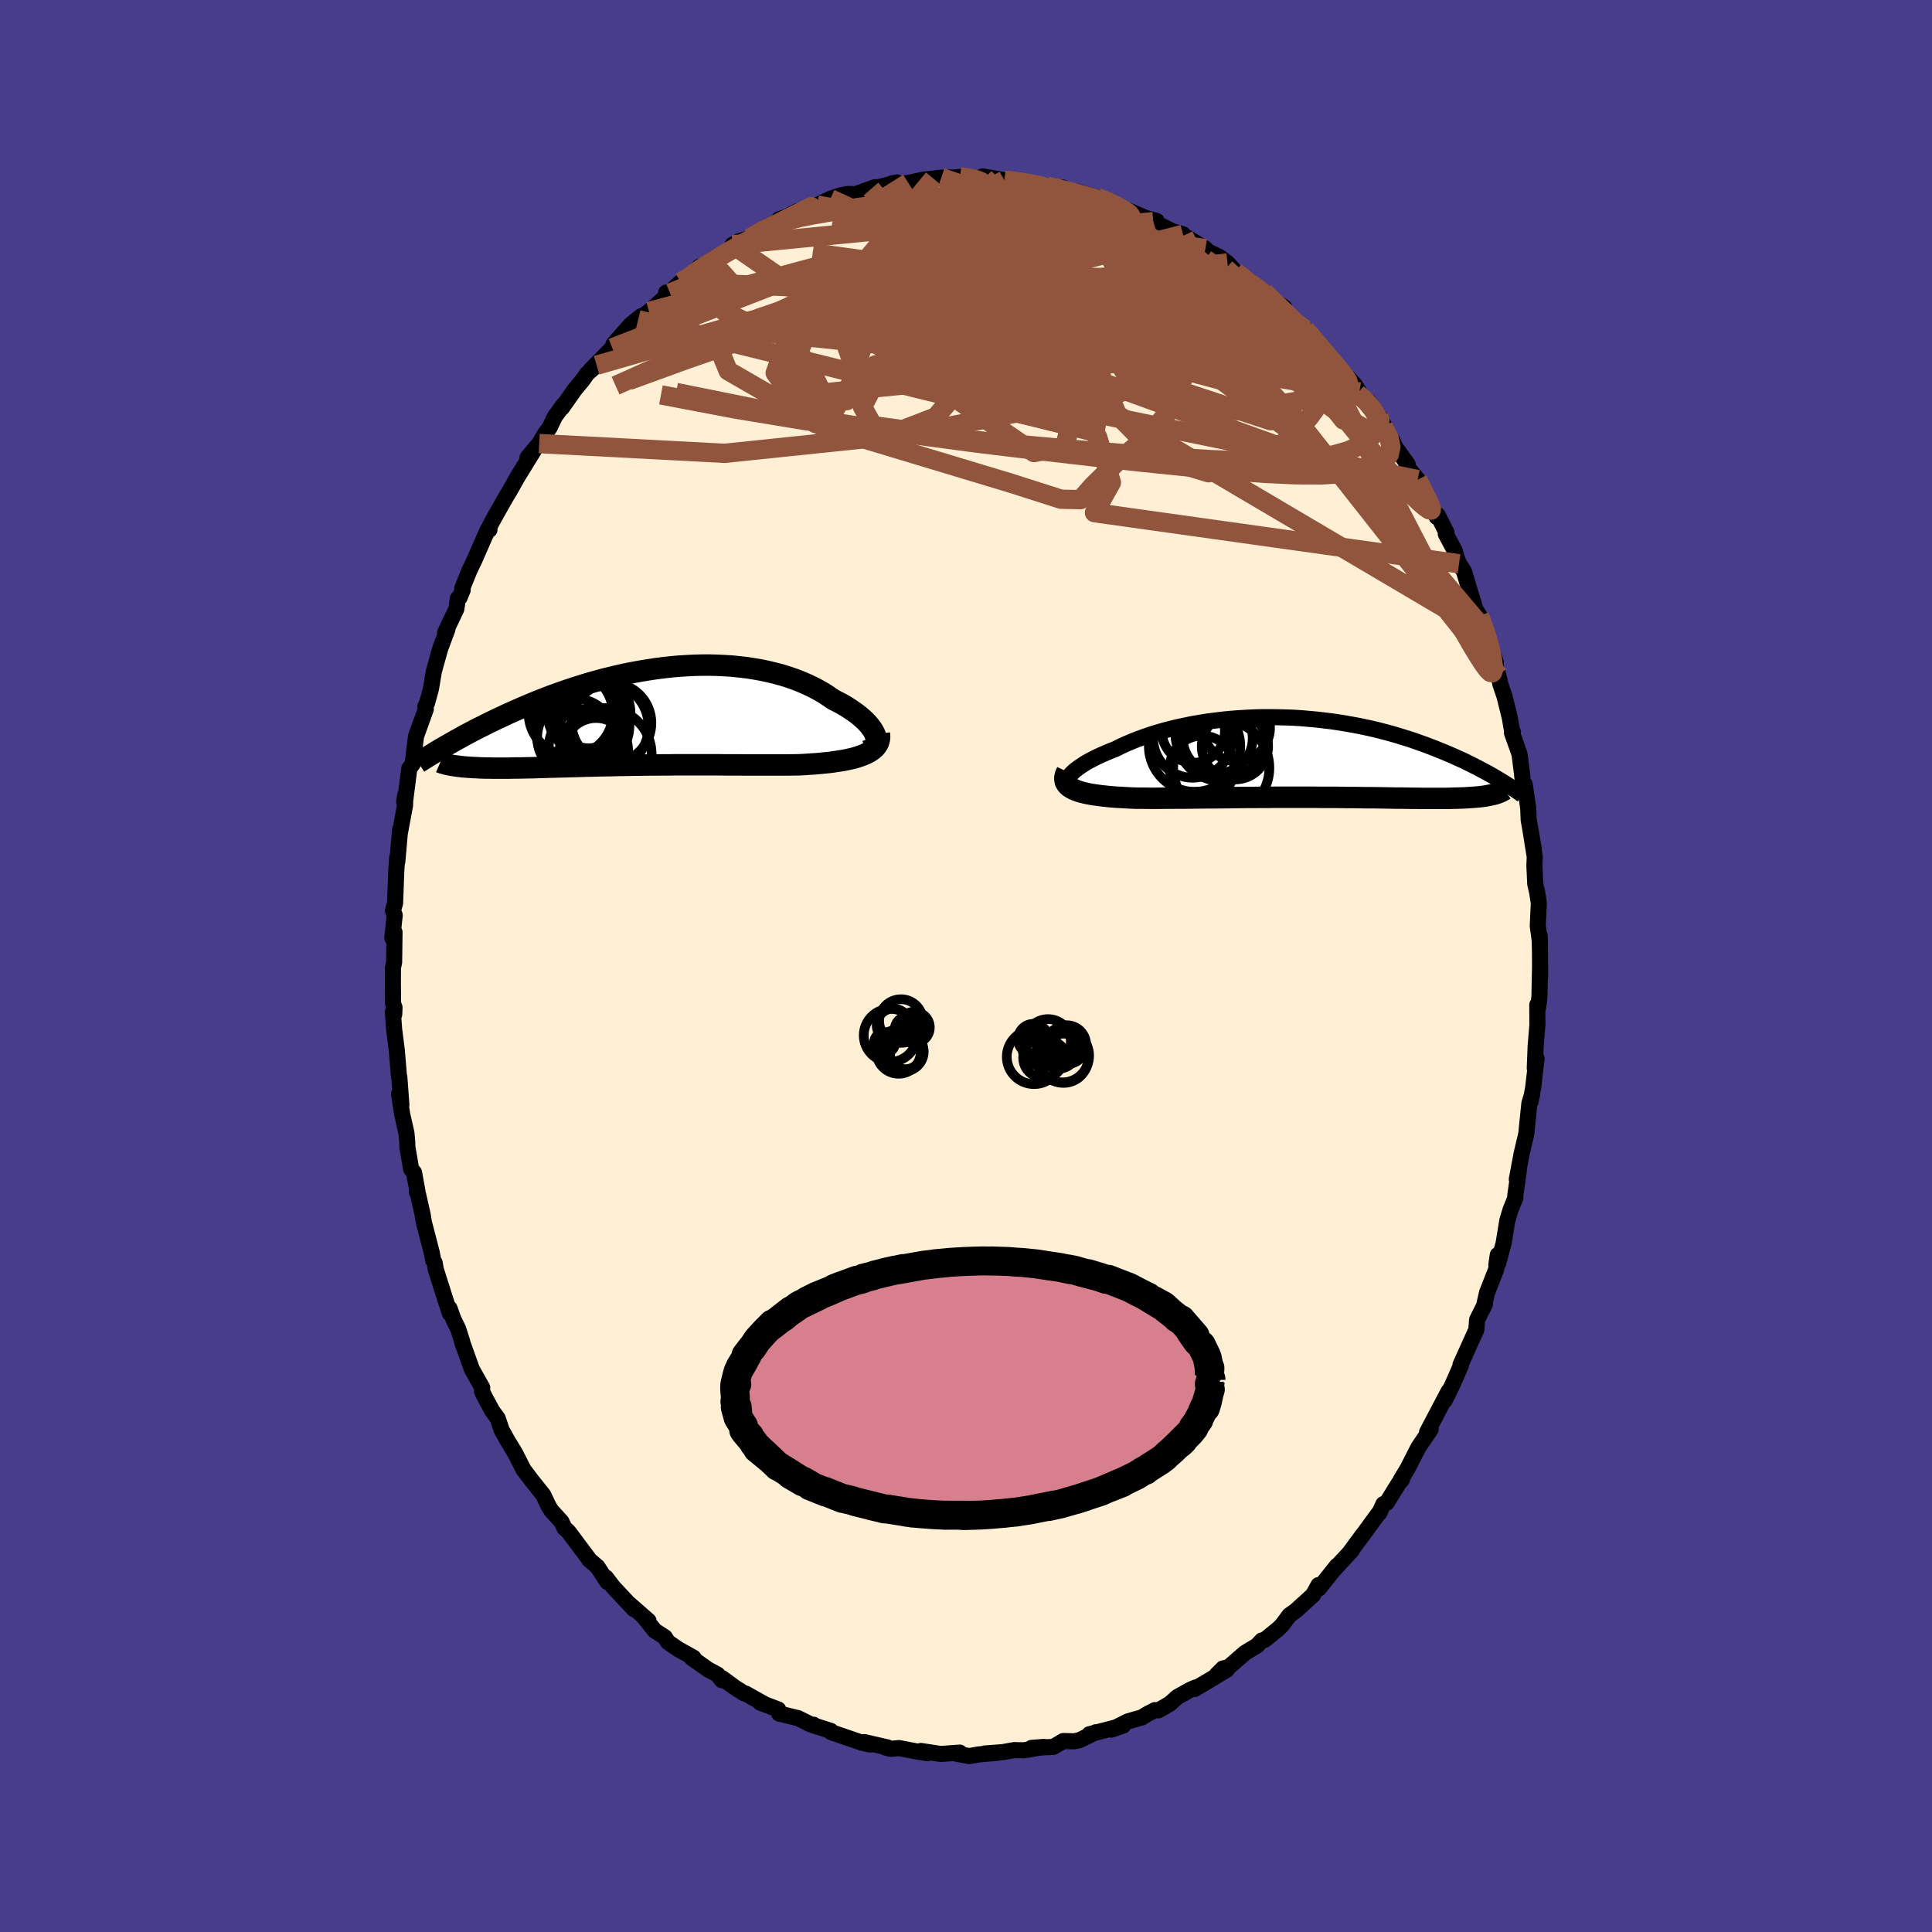 
  <svg viewBox="-100 -100 200 200" xmlns="http://www.w3.org/2000/svg" width="500" height="500" id="face-svg">
    <defs>
      <clipPath id="leftEyeClipPath">
        <polyline points="23.67,1.94 23.57,1.71 23.44,1.46 23.28,1.22 23.09,0.97 22.88,0.72 22.63,0.46 22.36,0.21 22.06,-0.05 21.74,-0.3 21.39,-0.55 21.02,-0.8 20.63,-1.05 20.22,-1.29 19.78,-1.52 19.33,-1.75 18.84,-2.09 18.33,-2.42 17.79,-2.73 17.23,-3.03 16.64,-3.31 16.02,-3.58 15.39,-3.83 14.73,-4.06 14.06,-4.27 13.37,-4.46 12.66,-4.63 11.93,-4.79 11.19,-4.92 10.44,-5.04 9.68,-5.13 8.91,-5.21 8.13,-5.26 7.34,-5.3 6.55,-5.32 5.75,-5.32 4.95,-5.3 4.15,-5.26 3.35,-5.21 2.55,-5.14 1.76,-5.05 0.96,-4.95 0.17,-4.83 -0.61,-4.7 -1.39,-4.56 -2.16,-4.41 -2.92,-4.24 -3.67,-4.06 -4.41,-3.88 -5.14,-3.68 -5.86,-3.48 -6.56,-3.27 -7.25,-3.05 -7.93,-2.83 -8.6,-2.6 -9.25,-2.37 -9.89,-2.14 -10.51,-1.9 -11.12,-1.66 -11.71,-1.42 -12.29,-1.18 -12.85,-0.94 -13.4,-0.7 -13.94,-0.46 -14.46,-0.23 -14.96,0.01 -15.46,0.24 -15.94,0.47 -16.41,0.7 -16.86,0.93 -17.31,1.15 -17.74,1.37 -18.16,1.59 -18.57,1.81 -18.97,2.02 -19.35,2.24 -19.73,2.44 -20.09,2.65 -20.44,2.85 -20.78,3.04 -19.5,5.15 -19.26,5.18 -19.01,5.21 -18.74,5.23 -18.47,5.25 -18.18,5.27 -17.89,5.29 -17.58,5.3 -17.27,5.32 -16.94,5.33 -16.6,5.34 -16.25,5.34 -15.89,5.35 -15.52,5.35 -15.14,5.35 -14.75,5.35 -14.34,5.35 -13.92,5.34 -13.49,5.33 -13.05,5.33 -12.6,5.32 -12.13,5.31 -11.65,5.3 -11.16,5.28 -10.65,5.27 -10.14,5.25 -9.61,5.24 -9.07,5.22 -8.52,5.21 -7.95,5.19 -7.38,5.18 -6.79,5.16 -6.2,5.14 -5.59,5.13 -4.98,5.11 -4.35,5.1 -3.71,5.09 -3.07,5.07 -2.42,5.06 -1.76,5.05 -1.09,5.04 -0.41,5.03 0.27,5.02 0.96,5.02 1.66,5.01 2.36,5.01 3.07,5 3.78,5 4.49,5 5.21,5 5.93,5 6.65,5 7.37,5 8.09,5.01 8.82,5.01 9.54,5.01 10.25,5.02 10.97,5.02 11.68,5.02 12.39,5.02 13.09,5.02 13.78,5.02 14.47,5.02 15.15,5.01 15.81,5 16.37,4.97 16.92,4.93 17.45,4.9 17.98,4.85 18.49,4.8 18.99,4.75 19.47,4.68 19.94,4.61 20.39,4.54 20.82,4.45 21.23,4.36 21.62,4.26 21.99,4.14 22.34,4.02 22.66,3.88" />
      </clipPath>
      <clipPath id="rightEyeClipPath">
        <polyline points="-24.69,2.06 -24.57,1.89 -24.42,1.7 -24.23,1.51 -24.02,1.32 -23.77,1.13 -23.49,0.93 -23.19,0.73 -22.86,0.52 -22.5,0.32 -22.11,0.12 -21.71,-0.08 -21.28,-0.28 -20.82,-0.48 -20.35,-0.68 -19.86,-0.87 -19.32,-1.14 -18.76,-1.4 -18.17,-1.65 -17.55,-1.9 -16.91,-2.13 -16.25,-2.36 -15.56,-2.58 -14.86,-2.78 -14.14,-2.97 -13.4,-3.15 -12.64,-3.31 -11.88,-3.47 -11.1,-3.6 -10.31,-3.73 -9.51,-3.83 -8.7,-3.93 -7.89,-4.01 -7.08,-4.07 -6.26,-4.12 -5.44,-4.16 -4.62,-4.18 -3.8,-4.18 -2.99,-4.17 -2.18,-4.15 -1.38,-4.12 -0.58,-4.07 0.21,-4 0.99,-3.93 1.76,-3.84 2.52,-3.75 3.27,-3.64 4.01,-3.52 4.73,-3.39 5.44,-3.26 6.14,-3.11 6.82,-2.96 7.48,-2.8 8.13,-2.63 8.76,-2.46 9.38,-2.28 9.98,-2.09 10.57,-1.91 11.14,-1.72 11.69,-1.52 12.23,-1.33 12.75,-1.13 13.25,-0.94 13.74,-0.74 14.22,-0.55 14.68,-0.35 15.13,-0.16 15.56,0.04 15.99,0.23 16.4,0.42 16.79,0.62 17.18,0.81 17.55,1 17.92,1.19 18.27,1.38 18.61,1.56 18.93,1.74 19.25,1.92 19.56,2.1 19.85,2.28 19.03,3.87 18.84,3.91 18.63,3.95 18.41,3.99 18.19,4.02 17.95,4.05 17.69,4.08 17.43,4.1 17.15,4.12 16.86,4.14 16.56,4.16 16.25,4.18 15.92,4.19 15.58,4.2 15.23,4.21 14.86,4.22 14.48,4.23 14.09,4.23 13.67,4.23 13.25,4.23 12.81,4.23 12.35,4.23 11.88,4.23 11.38,4.22 10.88,4.22 10.35,4.21 9.81,4.2 9.26,4.2 8.68,4.19 8.09,4.18 7.49,4.17 6.86,4.16 6.23,4.16 5.58,4.15 4.91,4.14 4.23,4.14 3.53,4.13 2.83,4.12 2.11,4.12 1.38,4.12 0.63,4.11 -0.12,4.11 -0.88,4.11 -1.65,4.11 -2.42,4.11 -3.21,4.11 -3.99,4.12 -4.78,4.12 -5.58,4.13 -6.37,4.13 -7.17,4.14 -7.96,4.15 -8.76,4.16 -9.54,4.17 -10.33,4.17 -11.11,4.18 -11.88,4.19 -12.64,4.2 -13.39,4.2 -14.13,4.21 -14.85,4.21 -15.56,4.22 -16.26,4.22 -16.94,4.21 -17.6,4.21 -18.17,4.19 -18.73,4.16 -19.27,4.13 -19.8,4.1 -20.31,4.06 -20.8,4.01 -21.27,3.96 -21.72,3.9 -22.15,3.84 -22.55,3.77 -22.93,3.69 -23.29,3.6 -23.61,3.51 -23.91,3.4 -24.17,3.29" />
      </clipPath>
      <filter id="fuzzy">
        <feTurbulence id="turbulence" baseFrequency="0.05" numOctaves="3" type="noise" result="noise" />
        <feDisplacementMap in="SourceGraphic" in2="noise" scale="2" />
      </filter>
      <linearGradient id="rainbowGradient" x1="0%" y1="0%" x2="100%" y2="0%">
        <stop offset="0%" style="stop-color: rgb(0, 0, 0); stop-opacity: 1" />
        <stop offset="50%" style="stop-color: rgb(128, 128, 128); stop-opacity: 1" />
        <stop offset="100%" style="stop-color: rgb(64, 224, 208); stop-opacity: 1" />
      </linearGradient>
    </defs>
    <rect x="-100" y="-100" width="100%" height="100%" fill="rgb(72, 61, 139)" />
    <polyline id="faceContour" points="59.43,1.16 59.43,-0.12 59.36,3.21 59.23,4.29 59.14,4.02 59.15,6.12 58.97,8.31 58.88,10.59 59.07,9.59 58.89,11.08 58.71,12.62 58.44,14.05 58.61,13.27 58.32,14.22 58,17.38 57.52,19.42 57.02,22.08 57.23,21.15 56.86,23.78 56.87,24.01 56.37,25.24 56.04,26.34 55.65,28.72 55.09,30.78 54.9,30.95 55.05,29.91 54.89,31.39 53.93,33.84 53.68,34.94 53.72,35 52.91,36.62 52.89,36.86 52.83,37.65 51.19,41.28 51.22,41.38 50.39,43.28 49.85,44.39 49.55,44.98 49.96,44.02 47.73,48.26 47.88,48.1 48.1,47.96 46.83,49.83 45.71,52.03 45.01,53.19 45.13,53.17 44.8,53.55 43.55,55.57 43.2,55.71 42.79,56.63 42.72,56.65 40.67,59.45 41.12,58.82 39.64,60.83 39.97,60.46 38.04,62.55 38.41,62.08 36.53,64.44 36.49,64.09 35.92,65.12 34.15,66.73 33.48,67.21 32.72,68.23 32.34,68.61 30.92,69.76 30.63,69.82 30.12,70.36 28.89,71.1 27.18,72.59 26.6,72.72 25.96,73.36 27.01,72.84 25.06,74.02 23.65,74.85 23.79,74.68 23.25,74.91 21.87,75.68 21.09,76.38 19.91,77.06 19.56,77.03 18.73,77.46 18.23,77.78 16.78,78.19 15.06,79.05 16.27,78.63 12.77,79.53 12.68,79.67 13.44,79.32 11.74,80.15 11.18,80.26 10.07,80.23 9.04,80.84 6.79,80.94 8.07,80.84 6,81.19 4.98,81.17 3.81,81.38 1.94,81.52 3.25,81.45 1.3,81.62 0.34,81.79 -1.02,81.54 -0.65,81.43 -2.62,81.57 -4.67,81.26 -4.01,81.49 -4.95,81.34 -6.93,80.96 -7.82,81.04 -8.36,80.89 -8.13,80.89 -10.53,80.34 -9.91,80.6 -10.79,80.4 -13.94,79.32 -14,79.18 -15.88,78.58 -15.78,78.54 -16.04,78.53 -17.39,77.86 -19.34,77.39 -19.44,76.96 -21.3,76.26 -20.81,76.44 -22.81,75.32 -22.96,75.3 -23.88,74.72 -25.26,73.71 -25.27,73.94 -25.72,73.35 -26.69,72.83 -28.38,71.64 -28.21,71.6 -29.78,70.73 -30.85,69.99 -31.18,69.48 -32.22,68.8 -33.32,67.43 -32.87,67.78 -34.85,66.05 -34.37,66.59 -36.52,64.29 -37.27,63.31 -37.27,63.32 -37.13,63.76 -38.16,62.18 -38.99,61.48 -38.93,61.53 -41.14,58.58 -41.56,58.18 -41.55,58.21 -41.88,57.52 -42.94,56.36 -43.21,55.91 -43.77,54.74 -45.01,53.19 -45.82,52.11 -46.64,50.49 -47.2,49.56 -47.36,49.31 -48.07,48.04 -48.48,46.82 -49.03,46.08 -49.68,44.88 -50.1,44.06 -50.08,43.65 -51.15,41.75 -52.15,38.96 -52.15,38.89 -52.58,37.55 -53.06,36.57 -53.47,35.43 -53.44,35.95 -53.96,34.33 -54.89,31.4 -55,30.74 -55.16,30.46 -55.29,29.73 -56.12,26.53 -56.26,25.68 -56.72,23.65 -56.85,23.39 -56.78,23.35 -57.14,21.38 -57.44,21.02 -57.83,18.73 -57.85,18.1 -57.93,17.27 -58.36,15.39 -58.69,13.26 -58.45,14.37 -58.66,11.5 -58.7,11.43 -58.92,8.76 -59.2,6.56 -59.33,4.74 -59.19,5.01 -59.16,4.29 -59.31,3.88 -59.33,1.68 -59.32,0.15 -59.2,-0.39 -59.16,-3.5 -59.39,-2.91 -59.14,-5.26 -59.32,-5.73 -59.1,-6.52 -58.98,-9.78 -58.89,-11.17 -58.87,-10.82 -58.58,-14.11 -58.61,-13.73 -58.07,-16.64 -58.04,-17.74 -58.16,-17 -58.08,-16.92 -57.63,-20.45 -57.28,-20.92 -57.03,-23.02 -56.93,-23.79 -55.92,-26.59 -55.96,-26.89 -55.8,-27.2 -55.39,-28.69 -55.09,-30.48 -54.67,-32 -54.42,-32.88 -53.68,-34.87 -53.92,-34.52 -52.76,-36.96 -52.6,-38.05 -52.43,-38.13 -52.1,-38.93 -52.15,-39.1 -51.44,-40.86 -50.86,-42.09 -49.54,-45.1 -49.33,-45.16 -49.43,-45.27 -49.08,-45.96 -48.54,-46.93 -47.6,-48.59 -47.25,-49.16 -46.43,-50.62 -44.75,-53.35 -45.39,-52.63 -44.18,-54.08 -43.57,-55.11 -43.13,-55.69 -42.55,-56.89 -41.66,-58.11 -41.84,-57.77 -40.48,-59.7 -39.68,-60.66 -39.23,-61.31 -38.24,-62.19 -38.87,-61.69 -36.62,-63.98 -35.79,-64.78 -36.5,-64.36 -34.71,-66.39 -33.62,-67.27 -33.94,-66.9 -32.82,-67.75 -30.64,-69.66 -31.04,-69.71 -30.67,-69.75 -29.52,-70.8 -28.74,-71.1 -27.6,-72.39 -26.95,-72.63 -25.91,-73.37 -25.27,-73.64 -23.56,-74.81 -24.16,-74.66 -23.5,-75.02 -22.38,-75.35 -21.13,-76.21 -19.05,-77.3 -19.32,-77.32 -18.61,-77.53 -17.42,-78.15 -17.4,-78.12 -16.05,-78.61 -15.41,-78.77 -14.04,-79.42 -12.96,-79.78 -12.26,-79.92 -11.41,-79.9 -9.44,-80.62 -9.84,-80.43 -7.13,-81.11 -7.62,-81.03 -6.75,-80.98 -5.97,-81.06 -4.46,-81.39 -3.37,-81.51 -2.56,-81.61 -1.11,-81.63 -0.63,-81.69 -0.33,-81.69 0.8,-81.4 1.92,-81.6 1.71,-81.74 3.97,-81.35 5.38,-81.2 5.82,-81.15 6.14,-81.04 8.64,-80.62 8.34,-80.74 9.67,-80.37 10,-80.58 10.63,-80.14 12.24,-79.68 11.32,-80.2 13.59,-79.55 15.07,-79.08 15.9,-78.48 16.66,-78.16 16.72,-78.25 18.58,-77.44 19.74,-77.12 19.39,-77.05 21.41,-76.04 22.46,-75.74 22.54,-75.62 24.22,-74.59 24.78,-74.25 25.05,-73.96 26.19,-73.42 27.07,-72.78 27.9,-71.84 29.5,-70.81 28.29,-71.45 30.87,-69.8 31.2,-69.25 32.94,-68.19 32.4,-68.11 32.81,-67.87 34.27,-66.4 35.13,-65.9 36.41,-64.47 35.68,-65.23 36.31,-64.45 37.55,-62.93 38.47,-62.09 40.23,-60.18 40.72,-59.42 40.5,-59.27 41.67,-58.48 42.73,-56.92 42.77,-56.82 43.64,-55.34 43.2,-55.84 44.14,-54.39 44.41,-53.75 45.71,-51.95 45.84,-51.46 46.76,-50.35 47.36,-49.09 47.83,-48.23 48.74,-46.47 48.83,-46.68 49.73,-44.89 49.67,-44.72 50.59,-43 50.78,-42.31 51.04,-41.64 51.55,-40.85 52.73,-36.93 53.15,-36.26 53.63,-34.81 53.81,-34.61 53.79,-34.55 54.84,-31.46 54.41,-32.41 55.11,-30.1 55.32,-29.17 55.75,-27.9 56.3,-25.67 56.57,-24.09 56.62,-24.2 56.52,-24.13 57.3,-21.94 57.54,-20.05 57.68,-18.77 57.84,-18.8 58.2,-16.34 58.25,-15.12 58.78,-12.12 58.29,-14.95 58.88,-11.28 58.84,-10.41 58.93,-8.49 59.13,-7.61 59.3,-6.5 59.19,-4.15 59.41,-2.52 59.38,-3.18 59.42,-1.36 59.43,1.16 59.43,-0.12" fill="rgb(255, 239, 213)" stroke="black" stroke-width="1.667" stroke-linejoin="round" filter="url(#fuzzy)" />
    <g transform="translate(35.31 -21.58)">
      <polyline id="rightCountour" points="-24.69,2.06 -24.57,1.89 -24.42,1.7 -24.23,1.51 -24.02,1.32 -23.77,1.13 -23.49,0.93 -23.19,0.73 -22.86,0.52 -22.5,0.32 -22.11,0.12 -21.71,-0.08 -21.28,-0.28 -20.82,-0.48 -20.35,-0.68 -19.86,-0.87 -19.32,-1.14 -18.76,-1.4 -18.17,-1.65 -17.55,-1.9 -16.91,-2.13 -16.25,-2.36 -15.56,-2.58 -14.86,-2.78 -14.14,-2.97 -13.4,-3.15 -12.64,-3.31 -11.88,-3.47 -11.1,-3.6 -10.31,-3.73 -9.51,-3.83 -8.7,-3.93 -7.89,-4.01 -7.08,-4.07 -6.26,-4.12 -5.44,-4.16 -4.62,-4.18 -3.8,-4.18 -2.99,-4.17 -2.18,-4.15 -1.38,-4.12 -0.58,-4.07 0.21,-4 0.99,-3.93 1.76,-3.84 2.52,-3.75 3.27,-3.64 4.01,-3.52 4.73,-3.39 5.44,-3.26 6.14,-3.11 6.82,-2.96 7.48,-2.8 8.13,-2.63 8.76,-2.46 9.38,-2.28 9.98,-2.09 10.57,-1.91 11.14,-1.72 11.69,-1.52 12.23,-1.33 12.75,-1.13 13.25,-0.94 13.74,-0.74 14.22,-0.55 14.68,-0.35 15.13,-0.16 15.56,0.04 15.99,0.23 16.4,0.42 16.79,0.62 17.18,0.81 17.55,1 17.92,1.19 18.27,1.38 18.61,1.56 18.93,1.74 19.25,1.92 19.56,2.1 19.85,2.28 19.03,3.87 18.84,3.91 18.63,3.95 18.41,3.99 18.19,4.02 17.95,4.05 17.69,4.08 17.43,4.1 17.15,4.12 16.86,4.14 16.56,4.16 16.25,4.18 15.92,4.19 15.58,4.2 15.23,4.21 14.86,4.22 14.48,4.23 14.09,4.23 13.67,4.23 13.25,4.23 12.81,4.23 12.35,4.23 11.88,4.23 11.38,4.22 10.88,4.22 10.35,4.21 9.81,4.2 9.26,4.2 8.68,4.19 8.09,4.18 7.49,4.17 6.86,4.16 6.23,4.16 5.58,4.15 4.91,4.14 4.23,4.14 3.53,4.13 2.83,4.12 2.11,4.12 1.38,4.12 0.63,4.11 -0.12,4.11 -0.88,4.11 -1.65,4.11 -2.42,4.11 -3.21,4.11 -3.99,4.12 -4.78,4.12 -5.58,4.13 -6.37,4.13 -7.17,4.14 -7.96,4.15 -8.76,4.16 -9.54,4.17 -10.33,4.17 -11.11,4.18 -11.88,4.19 -12.64,4.2 -13.39,4.2 -14.13,4.21 -14.85,4.21 -15.56,4.22 -16.26,4.22 -16.94,4.21 -17.6,4.21 -18.17,4.19 -18.73,4.16 -19.27,4.13 -19.8,4.1 -20.31,4.06 -20.8,4.01 -21.27,3.96 -21.72,3.9 -22.15,3.84 -22.55,3.77 -22.93,3.69 -23.29,3.6 -23.61,3.51 -23.91,3.4 -24.17,3.29" fill="white" stroke="white" stroke-width="0" stroke-linejoin="round" filter="url(#fuzzy)" />
    </g>
    <g transform="translate(-33.06 -25.83)">
      <polyline id="leftCountour" points="23.67,1.94 23.57,1.71 23.44,1.46 23.28,1.22 23.09,0.97 22.88,0.72 22.63,0.46 22.36,0.21 22.06,-0.05 21.74,-0.3 21.39,-0.55 21.02,-0.8 20.63,-1.05 20.22,-1.29 19.78,-1.52 19.33,-1.75 18.84,-2.09 18.33,-2.42 17.79,-2.73 17.23,-3.03 16.64,-3.31 16.02,-3.58 15.39,-3.83 14.73,-4.06 14.06,-4.27 13.37,-4.46 12.66,-4.63 11.93,-4.79 11.19,-4.92 10.44,-5.04 9.68,-5.13 8.91,-5.21 8.13,-5.26 7.34,-5.3 6.55,-5.32 5.75,-5.32 4.95,-5.3 4.15,-5.26 3.35,-5.21 2.55,-5.14 1.76,-5.05 0.96,-4.95 0.17,-4.83 -0.61,-4.7 -1.39,-4.56 -2.16,-4.41 -2.92,-4.24 -3.67,-4.06 -4.41,-3.88 -5.14,-3.68 -5.86,-3.48 -6.56,-3.27 -7.25,-3.05 -7.93,-2.83 -8.6,-2.6 -9.25,-2.37 -9.89,-2.14 -10.51,-1.9 -11.12,-1.66 -11.71,-1.42 -12.29,-1.18 -12.85,-0.94 -13.4,-0.7 -13.94,-0.46 -14.46,-0.23 -14.96,0.01 -15.46,0.24 -15.94,0.47 -16.41,0.7 -16.86,0.93 -17.31,1.15 -17.74,1.37 -18.16,1.59 -18.57,1.81 -18.97,2.02 -19.35,2.24 -19.73,2.44 -20.09,2.65 -20.44,2.85 -20.78,3.04 -19.5,5.15 -19.26,5.18 -19.01,5.21 -18.74,5.23 -18.47,5.25 -18.18,5.27 -17.89,5.29 -17.58,5.3 -17.27,5.32 -16.94,5.33 -16.6,5.34 -16.25,5.34 -15.89,5.35 -15.52,5.35 -15.14,5.35 -14.75,5.35 -14.34,5.35 -13.92,5.34 -13.49,5.33 -13.05,5.33 -12.6,5.32 -12.13,5.31 -11.65,5.3 -11.16,5.28 -10.65,5.27 -10.14,5.25 -9.61,5.24 -9.07,5.22 -8.52,5.21 -7.95,5.19 -7.38,5.18 -6.79,5.16 -6.2,5.14 -5.59,5.13 -4.98,5.11 -4.35,5.1 -3.71,5.09 -3.07,5.07 -2.42,5.06 -1.76,5.05 -1.09,5.04 -0.41,5.03 0.27,5.02 0.96,5.02 1.66,5.01 2.36,5.01 3.07,5 3.78,5 4.49,5 5.21,5 5.93,5 6.65,5 7.37,5 8.09,5.01 8.82,5.01 9.54,5.01 10.25,5.02 10.97,5.02 11.68,5.02 12.39,5.02 13.09,5.02 13.78,5.02 14.47,5.02 15.15,5.01 15.81,5 16.37,4.97 16.92,4.93 17.45,4.9 17.98,4.85 18.49,4.8 18.99,4.75 19.47,4.68 19.94,4.61 20.39,4.54 20.82,4.45 21.23,4.36 21.62,4.26 21.99,4.14 22.34,4.02 22.66,3.88" fill="white" stroke="white" stroke-width="0" stroke-linejoin="round" filter="url(#fuzzy)" />
    </g>
    <g transform="translate(35.31 -21.58)">
      <polyline id="rightUpper" points="-23.76,3.24 -24.05,3.19 -24.28,3.12 -24.48,3.03 -24.63,2.93 -24.74,2.81 -24.8,2.68 -24.83,2.54 -24.82,2.39 -24.77,2.23 -24.69,2.06 -24.57,1.89 -24.42,1.7 -24.23,1.51 -24.02,1.32 -23.77,1.13 -23.49,0.93 -23.19,0.73 -22.86,0.52 -22.5,0.32 -22.11,0.12 -21.71,-0.08 -21.28,-0.28 -20.82,-0.48 -20.35,-0.68 -19.86,-0.87 -19.32,-1.14 -18.76,-1.4 -18.17,-1.65 -17.55,-1.9 -16.91,-2.13 -16.25,-2.36 -15.56,-2.58 -14.86,-2.78 -14.14,-2.97 -13.4,-3.15 -12.64,-3.31 -11.88,-3.47 -11.1,-3.6 -10.31,-3.73 -9.51,-3.83 -8.7,-3.93 -7.89,-4.01 -7.08,-4.07 -6.26,-4.12 -5.44,-4.16 -4.62,-4.18 -3.8,-4.18 -2.99,-4.17 -2.18,-4.15 -1.38,-4.12 -0.58,-4.07 0.21,-4 0.99,-3.93 1.76,-3.84 2.52,-3.75 3.27,-3.64 4.01,-3.52 4.73,-3.39 5.44,-3.26 6.14,-3.11 6.82,-2.96 7.48,-2.8 8.13,-2.63 8.76,-2.46 9.38,-2.28 9.98,-2.09 10.57,-1.91 11.14,-1.72 11.69,-1.52 12.23,-1.33 12.75,-1.13 13.25,-0.94 13.74,-0.74 14.22,-0.55 14.68,-0.35 15.13,-0.16 15.56,0.04 15.99,0.23 16.4,0.42 16.79,0.62 17.18,0.81 17.55,1 17.92,1.19 18.27,1.38 18.61,1.56 18.93,1.74 19.25,1.92 19.56,2.1 19.85,2.28 20.14,2.45 20.41,2.62 20.68,2.79 20.93,2.95 21.18,3.11 21.42,3.27 21.65,3.42 21.87,3.57 22.08,3.72 22.28,3.86" fill="none" stroke="black" stroke-width="1.667" stroke-linejoin="round" filter="url(#fuzzy)" />
      <polyline id="rightLower" points="-24.86,1.46 -24.98,1.71 -25.05,1.94 -25.08,2.16 -25.06,2.36 -25.01,2.55 -24.91,2.72 -24.78,2.88 -24.61,3.03 -24.41,3.16 -24.17,3.29 -23.91,3.4 -23.61,3.51 -23.29,3.6 -22.93,3.69 -22.55,3.77 -22.15,3.84 -21.72,3.9 -21.27,3.96 -20.8,4.01 -20.31,4.06 -19.8,4.1 -19.27,4.13 -18.73,4.16 -18.17,4.19 -17.6,4.21 -16.94,4.21 -16.26,4.22 -15.56,4.22 -14.85,4.21 -14.13,4.21 -13.39,4.2 -12.64,4.2 -11.88,4.19 -11.11,4.18 -10.33,4.17 -9.54,4.17 -8.76,4.16 -7.96,4.15 -7.17,4.14 -6.37,4.13 -5.58,4.13 -4.78,4.12 -3.99,4.12 -3.21,4.11 -2.42,4.11 -1.65,4.11 -0.88,4.11 -0.12,4.11 0.63,4.11 1.38,4.12 2.11,4.12 2.83,4.12 3.53,4.13 4.23,4.14 4.91,4.14 5.58,4.15 6.23,4.16 6.86,4.16 7.49,4.17 8.09,4.18 8.68,4.19 9.26,4.2 9.81,4.2 10.35,4.21 10.88,4.22 11.38,4.22 11.88,4.23 12.35,4.23 12.81,4.23 13.25,4.23 13.67,4.23 14.09,4.23 14.48,4.23 14.86,4.22 15.23,4.21 15.58,4.2 15.92,4.19 16.25,4.18 16.56,4.16 16.86,4.14 17.15,4.12 17.43,4.1 17.69,4.08 17.95,4.05 18.19,4.02 18.41,3.99 18.63,3.95 18.84,3.91 19.03,3.87 19.22,3.83 19.39,3.79 19.55,3.74 19.7,3.69 19.85,3.63 19.98,3.58 20.1,3.52 20.22,3.46 20.32,3.4 20.42,3.33" fill="none" stroke="black" stroke-width="2.222" stroke-linejoin="round" filter="url(#fuzzy)" />
      <circle r="4.566" cx="-8.92" cy="-2.14" stroke="black" fill="none" stroke-width="1.0" filter="url(#fuzzy)" clip-path="url(#rightEyeClipPath)" /><circle r="3.616" cx="-9.245" cy="-1.995" stroke="black" fill="none" stroke-width="1.0" filter="url(#fuzzy)" clip-path="url(#rightEyeClipPath)" /><circle r="4.978" cx="-8.885" cy="1.07" stroke="black" fill="none" stroke-width="1.0" filter="url(#fuzzy)" clip-path="url(#rightEyeClipPath)" /><circle r="3.436" cx="-7.47" cy="-1.165" stroke="black" fill="none" stroke-width="1.0" filter="url(#fuzzy)" clip-path="url(#rightEyeClipPath)" /><circle r="3.344" cx="-10.875" cy="1.08" stroke="black" fill="none" stroke-width="1.0" filter="url(#fuzzy)" clip-path="url(#rightEyeClipPath)" /><circle r="4.082" cx="-11.85" cy="-1.99" stroke="black" fill="none" stroke-width="1.0" filter="url(#fuzzy)" clip-path="url(#rightEyeClipPath)" /><circle r="4.708" cx="-8.92" cy="-2.455" stroke="black" fill="none" stroke-width="1.0" filter="url(#fuzzy)" clip-path="url(#rightEyeClipPath)" /><circle r="4.732" cx="-11.65" cy="-1.185" stroke="black" fill="none" stroke-width="1.0" filter="url(#fuzzy)" clip-path="url(#rightEyeClipPath)" /><circle r="3.47" cx="-7.305" cy="-3.085" stroke="black" fill="none" stroke-width="1.0" filter="url(#fuzzy)" clip-path="url(#rightEyeClipPath)" /><circle r="3.262" cx="-11.77" cy="-2.715" stroke="black" fill="none" stroke-width="1.0" filter="url(#fuzzy)" clip-path="url(#rightEyeClipPath)" />
      </g>
    <g transform="translate(-33.06 -25.83)">
      <polyline id="leftUpper" points="22.69,3.59 22.96,3.5 23.19,3.4 23.38,3.27 23.53,3.12 23.65,2.96 23.72,2.78 23.76,2.59 23.76,2.38 23.73,2.17 23.67,1.94 23.57,1.71 23.44,1.46 23.28,1.22 23.09,0.97 22.88,0.72 22.63,0.46 22.36,0.21 22.06,-0.05 21.74,-0.3 21.39,-0.55 21.02,-0.8 20.63,-1.05 20.22,-1.29 19.78,-1.52 19.33,-1.75 18.84,-2.09 18.33,-2.42 17.79,-2.73 17.23,-3.03 16.64,-3.31 16.02,-3.58 15.39,-3.83 14.73,-4.06 14.06,-4.27 13.37,-4.46 12.66,-4.63 11.93,-4.79 11.19,-4.92 10.44,-5.04 9.68,-5.13 8.91,-5.21 8.13,-5.26 7.34,-5.3 6.55,-5.32 5.75,-5.32 4.95,-5.3 4.15,-5.26 3.35,-5.21 2.55,-5.14 1.76,-5.05 0.96,-4.95 0.17,-4.83 -0.61,-4.7 -1.39,-4.56 -2.16,-4.41 -2.92,-4.24 -3.67,-4.06 -4.41,-3.88 -5.14,-3.68 -5.86,-3.48 -6.56,-3.27 -7.25,-3.05 -7.93,-2.83 -8.6,-2.6 -9.25,-2.37 -9.89,-2.14 -10.51,-1.9 -11.12,-1.66 -11.71,-1.42 -12.29,-1.18 -12.85,-0.94 -13.4,-0.7 -13.94,-0.46 -14.46,-0.23 -14.96,0.01 -15.46,0.24 -15.94,0.47 -16.41,0.7 -16.86,0.93 -17.31,1.15 -17.74,1.37 -18.16,1.59 -18.57,1.81 -18.97,2.02 -19.35,2.24 -19.73,2.44 -20.09,2.65 -20.44,2.85 -20.78,3.04 -21.11,3.24 -21.43,3.42 -21.74,3.61 -22.04,3.79 -22.33,3.97 -22.61,4.14 -22.88,4.31 -23.14,4.47 -23.4,4.63 -23.64,4.79" fill="none" stroke="black" stroke-width="2.222" stroke-linejoin="round" filter="url(#fuzzy)" />
      <polyline id="leftLower" points="24.09,1.76 24.12,2.05 24.1,2.32 24.04,2.57 23.95,2.8 23.81,3.02 23.65,3.22 23.44,3.41 23.21,3.58 22.95,3.74 22.66,3.88 22.34,4.02 21.99,4.14 21.62,4.26 21.23,4.36 20.82,4.45 20.39,4.54 19.94,4.61 19.47,4.68 18.99,4.75 18.49,4.8 17.98,4.85 17.45,4.9 16.92,4.93 16.37,4.97 15.81,5 15.15,5.01 14.47,5.02 13.78,5.02 13.09,5.02 12.39,5.02 11.68,5.02 10.97,5.02 10.25,5.02 9.54,5.01 8.82,5.01 8.09,5.01 7.37,5 6.65,5 5.93,5 5.21,5 4.49,5 3.78,5 3.07,5 2.36,5.01 1.66,5.01 0.96,5.02 0.27,5.02 -0.41,5.03 -1.09,5.04 -1.76,5.05 -2.42,5.06 -3.07,5.07 -3.71,5.09 -4.35,5.1 -4.98,5.11 -5.59,5.13 -6.2,5.14 -6.79,5.16 -7.38,5.18 -7.95,5.19 -8.52,5.21 -9.07,5.22 -9.61,5.24 -10.14,5.25 -10.65,5.27 -11.16,5.28 -11.65,5.3 -12.13,5.31 -12.6,5.32 -13.05,5.33 -13.49,5.33 -13.92,5.34 -14.34,5.35 -14.75,5.35 -15.14,5.35 -15.52,5.35 -15.89,5.35 -16.25,5.34 -16.6,5.34 -16.94,5.33 -17.27,5.32 -17.58,5.3 -17.89,5.29 -18.18,5.27 -18.47,5.25 -18.74,5.23 -19.01,5.21 -19.26,5.18 -19.5,5.15 -19.73,5.12 -19.95,5.09 -20.16,5.06 -20.36,5.02 -20.55,4.98 -20.73,4.94 -20.9,4.89 -21.07,4.84 -21.22,4.8 -21.36,4.74" fill="none" stroke="black" stroke-width="2.222" stroke-linejoin="round" filter="url(#fuzzy)" />
      <circle r="3.472" cx="-6.001" cy="-0.183" stroke="black" fill="none" stroke-width="1.0" filter="url(#fuzzy)" clip-path="url(#leftEyeClipPath)" /><circle r="3.992" cx="-6.146" cy="3.217" stroke="black" fill="none" stroke-width="1.0" filter="url(#fuzzy)" clip-path="url(#leftEyeClipPath)" /><circle r="4.776" cx="-4.261" cy="3.907" stroke="black" fill="none" stroke-width="1.0" filter="url(#fuzzy)" clip-path="url(#leftEyeClipPath)" /><circle r="3.998" cx="-7.336" cy="2.162" stroke="black" fill="none" stroke-width="1.0" filter="url(#fuzzy)" clip-path="url(#leftEyeClipPath)" /><circle r="4.908" cx="-6.686" cy="0.872" stroke="black" fill="none" stroke-width="1.0" filter="url(#fuzzy)" clip-path="url(#leftEyeClipPath)" /><circle r="3.318" cx="-5.236" cy="3.477" stroke="black" fill="none" stroke-width="1.0" filter="url(#fuzzy)" clip-path="url(#leftEyeClipPath)" /><circle r="4.128" cx="-3.636" cy="0.672" stroke="black" fill="none" stroke-width="1.0" filter="url(#fuzzy)" clip-path="url(#leftEyeClipPath)" /><circle r="4.564" cx="-4.361" cy="1.037" stroke="black" fill="none" stroke-width="1.0" filter="url(#fuzzy)" clip-path="url(#leftEyeClipPath)" /><circle r="4.364" cx="-7.856" cy="-0.328" stroke="black" fill="none" stroke-width="1.0" filter="url(#fuzzy)" clip-path="url(#leftEyeClipPath)" /><circle r="4.29" cx="-5.956" cy="-0.328" stroke="black" fill="none" stroke-width="1.0" filter="url(#fuzzy)" clip-path="url(#leftEyeClipPath)" />
    </g>
    <g id="hairs">
      <polyline points="43.2,-55.84 43.79,-54.69 43.98,-53.76 43.81,-52.95 43.26,-52.28 42.31,-51.72 40.95,-51.29 39.14,-50.99 36.88,-50.84 34.15,-50.85 30.94,-51 27.23,-51.27 23.02,-51.66 18.29,-52.14 13.06,-52.72 7.31,-53.38 1.03,-54.14 -5.82,-55.06 -13.29,-56.21 -21.39,-57.63 -30.02,-59.37" fill="none" stroke="rgb(145, 85, 61)" stroke-width="2" stroke-linejoin="round" filter="url(#fuzzy)" /><polyline points="30.87,-69.8 31.44,-69.2 31.95,-68.68 32.3,-68.23 32.57,-67.8 32.75,-67.39 32.78,-67.05 32.62,-66.78 32.27,-66.59 31.73,-66.45 31.02,-66.35 30.11,-66.33 28.96,-66.4 27.51,-66.63 25.72,-67.02 23.57,-67.58 21.06,-68.31 18.21,-69.22 15.01,-70.29 11.47,-71.52 7.58,-72.9 3.31,-74.4 -1.4,-76.02 -6.61,-77.82" fill="none" stroke="rgb(145, 85, 61)" stroke-width="2" stroke-linejoin="round" filter="url(#fuzzy)" /><polyline points="28.29,-71.45 30.11,-70.19 31.27,-69.28 32.12,-68.54 32.85,-67.86 33.54,-67.18 34.23,-66.52 34.88,-65.89 35.47,-65.31 35.98,-64.78 36.43,-64.29 36.81,-63.84 37.1,-63.46 37.27,-63.21 37.27,-63.12 37.06,-63.22 36.62,-63.55 35.95,-64.09 35.04,-64.87 33.89,-65.87 32.51,-67.11 30.87,-68.59 28.98,-70.31 26.89,-72.2" fill="none" stroke="rgb(145, 85, 61)" stroke-width="2" stroke-linejoin="round" filter="url(#fuzzy)" /><polyline points="27.9,-71.84 28.67,-71.27 29.02,-70.85 29.25,-70.38 29.24,-69.93 28.87,-69.59 28.1,-69.35 26.95,-69.19 25.43,-69.12 23.51,-69.13 21.15,-69.25 18.34,-69.48 15.08,-69.8 11.4,-70.2 7.25,-70.69 2.58,-71.28 -2.77,-72.01 -8.91,-72.86 -15.87,-73.82" fill="none" stroke="rgb(145, 85, 61)" stroke-width="2" stroke-linejoin="round" filter="url(#fuzzy)" /><polyline points="13.59,-79.55 14.74,-79.09 15.51,-78.71 16.08,-78.41 16.53,-78.14 16.88,-77.89 17.06,-77.65 17.04,-77.42 16.77,-77.22 16.22,-77.05 15.37,-76.94 14.19,-76.87 12.66,-76.86 10.76,-76.91 8.47,-77 5.74,-77.14 2.57,-77.35 -1.09,-77.64 -5.25,-78.03 -9.97,-78.44" fill="none" stroke="rgb(145, 85, 61)" stroke-width="2" stroke-linejoin="round" filter="url(#fuzzy)" /><polyline points="6.14,-81.04 7.65,-80.77 8.31,-80.58 8.63,-80.35 8.74,-80.07 8.66,-79.71 8.41,-79.27 7.97,-78.74 7.32,-78.11 6.41,-77.38 5.18,-76.55 3.59,-75.63 1.63,-74.62 -0.7,-73.52 -3.43,-72.31 -6.55,-70.98 -10.1,-69.55 -14.09,-68.02 -18.52,-66.4 -23.43,-64.69 -28.86,-62.81 -34.94,-60.6" fill="none" stroke="rgb(145, 85, 61)" stroke-width="2" stroke-linejoin="round" filter="url(#fuzzy)" /><polyline points="35.13,-65.9 35.81,-65.12 36.19,-64.65 36.73,-64.01 37.42,-63.21 38.13,-62.37 38.75,-61.62 39.22,-61.04 39.49,-60.63 39.57,-60.41 39.46,-60.37 39.14,-60.51 38.62,-60.85 37.89,-61.37 36.96,-62.08 35.84,-62.98 34.51,-64.09 32.94,-65.42 31.1,-67.03 28.94,-68.94 26.4,-71.18 23.34,-73.79" fill="none" stroke="rgb(145, 85, 61)" stroke-width="2" stroke-linejoin="round" filter="url(#fuzzy)" /><polyline points="-29.52,-70.8 -28.64,-71.35 -27.64,-72.06 -26.6,-72.74 -25.54,-73.39 -24.49,-74.01 -23.47,-74.59 -22.46,-75.15 -21.44,-75.71 -20.41,-76.25 -19.41,-76.78 -18.49,-77.27 -17.7,-77.69 -17.06,-78.04 -16.57,-78.3 -16.24,-78.48 -16.05,-78.58 -16,-78.6 -16.1,-78.56 -16.37,-78.43 -16.83,-78.2 -17.54,-77.85 -18.6,-77.32 -20.2,-76.5" fill="none" stroke="rgb(145, 85, 61)" stroke-width="2" stroke-linejoin="round" filter="url(#fuzzy)" /><polyline points="3.97,-81.35 5,-81.23 5.77,-81.12 6.51,-80.99 7.17,-80.86 7.68,-80.74 7.99,-80.64 8.08,-80.53 7.97,-80.42 7.65,-80.31 7.13,-80.18 6.37,-80.05 5.34,-79.91 3.95,-79.77 2.14,-79.64 -0.14,-79.53 -2.89,-79.46 -6.11,-79.42 -9.8,-79.43" fill="none" stroke="rgb(145, 85, 61)" stroke-width="2" stroke-linejoin="round" filter="url(#fuzzy)" /><polyline points="40.5,-59.27 41.48,-58.39 42.13,-57.59 42.5,-56.97 42.69,-56.51 42.77,-56.14 42.78,-55.81 42.71,-55.55 42.53,-55.38 42.19,-55.35 41.68,-55.49 40.95,-55.82 39.98,-56.37 38.76,-57.17 37.27,-58.23 35.5,-59.55 33.44,-61.14 31.06,-63.01 28.33,-65.16 25.27,-67.6 21.89,-70.29 18.26,-73.25 14.32,-76.6" fill="none" stroke="rgb(145, 85, 61)" stroke-width="2" stroke-linejoin="round" filter="url(#fuzzy)" /><polyline points="28.29,-71.45 29.94,-70.25 30.6,-69.48 30.61,-68.97 30.14,-68.59 29.28,-68.28 28.04,-68.01 26.38,-67.81 24.23,-67.7 21.54,-67.66 18.35,-67.67 14.68,-67.74 10.5,-67.87 5.76,-68.11 0.35,-68.5 -5.79,-69.06 -12.67,-69.76 -20.28,-70.51" fill="none" stroke="rgb(145, 85, 61)" stroke-width="2" stroke-linejoin="round" filter="url(#fuzzy)" /><polyline points="53.15,-36.26 53.5,-35.28 53.75,-34.59 53.98,-33.86 54.2,-33.1 54.38,-32.34 54.51,-31.64 54.58,-31.04 54.58,-30.59 54.49,-30.36 54.29,-30.39 53.98,-30.69 53.56,-31.25 53.05,-32.05 52.41,-33.09 51.65,-34.41 50.74,-36.04 49.66,-38.02 48.4,-40.4 46.92,-43.24 45.19,-46.59 43.17,-50.48 40.85,-54.91 38.3,-59.86" fill="none" stroke="rgb(145, 85, 61)" stroke-width="2" stroke-linejoin="round" filter="url(#fuzzy)" /><polyline points="-22.38,-75.35 -21,-76.15 -19.67,-76.76 -18.44,-77.17 -17.16,-77.49 -15.77,-77.77 -14.23,-78.03 -12.57,-78.3 -10.8,-78.57 -8.96,-78.83 -7.09,-79.08 -5.23,-79.31 -3.41,-79.53 -1.68,-79.73 -0.06,-79.93 1.42,-80.11 2.77,-80.26 3.98,-80.38 5.1,-80.49 6.11,-80.58 6.98,-80.65 7.73,-80.69" fill="none" stroke="rgb(145, 85, 61)" stroke-width="2" stroke-linejoin="round" filter="url(#fuzzy)" /><polyline points="8.34,-80.74 9.41,-80.45 10.41,-80.07 11.55,-79.54 12.87,-78.88 14.38,-78.1 16.06,-77.2 17.85,-76.19 19.69,-75.1 21.52,-73.98 23.34,-72.84 25.13,-71.7 26.86,-70.59 28.52,-69.52 30.06,-68.53 31.43,-67.67 32.58,-66.99 33.5,-66.49 34.26,-66.09 35.08,-65.58" fill="none" stroke="rgb(145, 85, 61)" stroke-width="2" stroke-linejoin="round" filter="url(#fuzzy)" /><polyline points="8.64,-80.62 8.85,-80.6 9.49,-80.47 10.26,-80.28 11.07,-80.08 11.9,-79.85 12.75,-79.62 13.57,-79.37 14.3,-79.14 14.86,-78.93 15.21,-78.78 15.33,-78.7 15.22,-78.68 14.89,-78.72 14.31,-78.84 13.44,-79.05 12.21,-79.36 10.53,-79.8 8.31,-80.4" fill="none" stroke="rgb(145, 85, 61)" stroke-width="2" stroke-linejoin="round" filter="url(#fuzzy)" /><polyline points="46.76,-50.35 47.28,-49.29 47.72,-48.42 48.02,-47.78 48.17,-47.37 48.15,-47.19 47.94,-47.23 47.52,-47.52 46.88,-48.07 46.03,-48.89 44.93,-50.02 43.55,-51.52 41.82,-53.52 39.69,-56.13 37.14,-59.36 34.24,-63.18 30.92,-67.57" fill="none" stroke="rgb(145, 85, 61)" stroke-width="2" stroke-linejoin="round" filter="url(#fuzzy)" /><polyline points="-0.63,-81.69 -0.13,-81.62 0.49,-81.51 1.06,-81.39 1.56,-81.19 1.94,-80.9 2.15,-80.53 2.12,-80.08 1.83,-79.56 1.26,-78.95 0.38,-78.25 -0.81,-77.46 -2.31,-76.57 -4.12,-75.55 -6.24,-74.41 -8.66,-73.12 -11.39,-71.69 -14.48,-70.13 -17.95,-68.43 -21.83,-66.61 -26.19,-64.62 -31.02,-62.43 -36.28,-60.08" fill="none" stroke="rgb(145, 85, 61)" stroke-width="2" stroke-linejoin="round" filter="url(#fuzzy)" /><polyline points="42.73,-56.92 42.84,-56.53 42.81,-56.03 42.58,-55.53 42.18,-54.99 41.58,-54.41 40.73,-53.86 39.6,-53.35 38.14,-52.93 36.33,-52.6 34.16,-52.38 31.61,-52.28 28.67,-52.29 25.33,-52.42 21.57,-52.64 17.39,-52.95 12.8,-53.33 7.8,-53.77 2.37,-54.27 -3.49,-54.84 -9.82,-55.54 -16.63,-56.46 -23.9,-57.66 -31.58,-59.12" fill="none" stroke="rgb(145, 85, 61)" stroke-width="2" stroke-linejoin="round" filter="url(#fuzzy)" /><polyline points="-38.24,-62.19 -10,-70.35 6.86,-69.57 6.89,-67.62 -2.45,-66.23 -12.43,-65.59 -18.57,-65.52 -20.43,-65.67 -19.36,-65.86 -16.99,-66.25 -14.48,-67.13 -12.28,-68.54 -10.09,-70.09 -7.61,-71.08 -5.76,-70.91 -6.81,-69.48 -11.74,-67.54 -12.47,-67.33 19.39,-77.05" fill="none" stroke="rgb(145, 85, 61)" stroke-width="2" stroke-linejoin="round" filter="url(#fuzzy)" /><polyline points="3.97,-81.35 -6.13,-75.65 -9.8,-66.98 -11.93,-60.29 -14.08,-56.74 -15.56,-56.15 -17.48,-57.46 -20.91,-59.47 -24.62,-61.61 -25.61,-64.05 -21.36,-67.1 -11.56,-70.41 1.39,-72.74 12.2,-73.28 11.45,-73.83 -15.41,-78.77" fill="none" stroke="rgb(145, 85, 61)" stroke-width="2" stroke-linejoin="round" filter="url(#fuzzy)" /><polyline points="19.39,-77.05 -7.01,-74.62 -8.39,-71.23 -2.21,-66.14 3.62,-61.85 8.15,-59.73 11.43,-59.8 12.92,-61.61 12.34,-64.58 10.14,-67.86 7.07,-70.56 3.54,-72.03 -0.37,-72.22 -4.37,-71.61 -7.75,-70.92 -9.63,-70.62 -9.62,-70.53 -8.13,-69.88 -6.05,-67.88 -3.98,-64.55 -1.71,-61.18 2.18,-59.66 9.81,-60.76 18.53,-64.24 1.92,-81.6" fill="none" stroke="rgb(145, 85, 61)" stroke-width="2" stroke-linejoin="round" filter="url(#fuzzy)" /><polyline points="22.54,-75.62 31.53,-56.45 21.28,-59.83 13.8,-64.1 9.21,-66.57 3.54,-68 -3.8,-68.86 -10.77,-69.18 -15.34,-69.08 -16.77,-68.91 -15.55,-69.01 -12.65,-69.47 -8.94,-69.96 -4.89,-69.97 -0.6,-69.26 3.86,-68.38 7.65,-68.52 8.68,-70.6 4.64,-73.93 -4.35,-76.29 -12.88,-76.73 -5.97,-81.06" fill="none" stroke="rgb(145, 85, 61)" stroke-width="2" stroke-linejoin="round" filter="url(#fuzzy)" /><polyline points="5.82,-81.15 25.6,-68.79 22.91,-68.23 12.07,-68.73 2.57,-67.44 -2.75,-65.44 -5.1,-63.97 -5.66,-63.11 -4.24,-62.44 -0.97,-61.95 2.26,-62.18 2.86,-63.41 0.55,-65.06 -0.83,-65.8 3.96,-64.24 14.02,-59.76 13.37,-55.26 -33.94,-66.9" fill="none" stroke="rgb(145, 85, 61)" stroke-width="2" stroke-linejoin="round" filter="url(#fuzzy)" /><polyline points="47.83,-48.23 4.33,-63.95 -7.63,-68.96 -7.51,-71.78 -6.28,-73.57 -6.26,-74.75 -6.54,-75.45 -6,-75.49 -4.2,-74.72 -1.47,-73.36 1.26,-71.98 2.88,-71.26 2.59,-71.5 0.28,-72.36 -3.67,-73.01 -8.63,-72.43 -13.84,-70.01 -18.11,-65.94 -19.75,-61.39 -17.52,-58.24 -12.33,-58.53 -6.97,-63.74 -1.23,-73.48 5.38,-81.2" fill="none" stroke="rgb(145, 85, 61)" stroke-width="2" stroke-linejoin="round" filter="url(#fuzzy)" /><polyline points="5.82,-81.15 14.16,-63.98 3.5,-65.89 0.23,-69.13 4.75,-68.68 12.86,-65.6 20.73,-62.65 26.21,-61.57 28.86,-62.53 29.17,-64.72 27.77,-67.19 25.01,-69.29 21.03,-70.67 16.01,-71.28 10.55,-71.28 5.96,-70.99 3.91,-70.75 4.9,-70.63 6.29,-70.42 3.25,-69.83 -1.81,-69.51 22.46,-75.74" fill="none" stroke="rgb(145, 85, 61)" stroke-width="2" stroke-linejoin="round" filter="url(#fuzzy)" /><polyline points="46.76,-50.35 -2.77,-60.51 -18.54,-58.95 -14.97,-55.89 -4.71,-52.8 4.55,-50.01 9.84,-48.32 11.86,-48.28 13.1,-49.7 15.49,-52.04 18.93,-54.97 21.84,-58.4 22.74,-62.04 21.65,-65.15 20.18,-66.72 20.24,-66.15 22.34,-63.97 24.49,-62.23 23.03,-63.8 16.9,-69.83 13.33,-76.12 24.78,-74.25" fill="none" stroke="rgb(145, 85, 61)" stroke-width="2" stroke-linejoin="round" filter="url(#fuzzy)" /><polyline points="53.79,-34.55 8.46,-61.3 -6.31,-65.78 -6.01,-62.86 -1.5,-60.64 3.6,-61.23 8.79,-63.37 13.16,-65.35 15.34,-66.33 14.77,-66.46 12.58,-66.33 11.4,-66.33 14,-66.13 20.82,-65.04 28.39,-62.66 34.33,-56.48 55.11,-30.1" fill="none" stroke="rgb(145, 85, 61)" stroke-width="2" stroke-linejoin="round" filter="url(#fuzzy)" /><polyline points="-30.64,-69.66 -25.32,-71.84 -24.34,-70.73 -25.04,-67.77 -20.5,-65.55 -9.43,-64.39 4,-63.66 13.99,-63.02 17.07,-62.58 14.19,-62.25 10.12,-61.38 9.87,-59 13.62,-54.77 15.05,-50.05 13.3,-46.93 51.04,-41.64" fill="none" stroke="rgb(145, 85, 61)" stroke-width="2" stroke-linejoin="round" filter="url(#fuzzy)" /><polyline points="32.4,-68.11 15.43,-65.92 2.67,-62.9 -0.78,-59.61 -3.13,-56.84 -6.57,-55.52 -9.63,-55.93 -10.72,-57.89 -9.08,-61 -4.9,-64.6 0.67,-67.94 5.87,-70.33 9.11,-71.33 9.86,-70.77 8.86,-68.94 7.46,-66.72 6.85,-65.46 7.99,-65.94 12.7,-66.57 23.65,-62.69 40.66,-50.2 53.81,-34.61" fill="none" stroke="rgb(145, 85, 61)" stroke-width="2" stroke-linejoin="round" filter="url(#fuzzy)" /><polyline points="13.59,-79.55 25.7,-68.03 31.24,-60.44 27.57,-60.33 20.68,-62.16 14.95,-62.99 11.22,-62.74 8.15,-62.24 4.4,-62.08 -0.08,-62.48 -4.49,-63.49 -8.21,-65.02 -10.88,-66.65 -11.26,-67.57 -6.67,-66.92 5.19,-64.37 21.58,-61.17 30.47,-62.28 13.59,-79.55" fill="none" stroke="rgb(145, 85, 61)" stroke-width="2" stroke-linejoin="round" filter="url(#fuzzy)" /><polyline points="-9.84,-80.43 -4.22,-73.96 -9.51,-68.57 -12.58,-64.8 -11.63,-62.05 -7.85,-60.96 -4.13,-61.84 -2.41,-64.09 -2.62,-66.69 -3.65,-68.83 -4.67,-70.32 -5.35,-71.42 -5.58,-72.52 -5.24,-73.79 -4.58,-75.05 -4.27,-75.92 -4.93,-76.08 -5.95,-75.43 -4.92,-74.03 1.27,-71.93 12.83,-69.55 21.6,-69.35 6.14,-81.04" fill="none" stroke="rgb(145, 85, 61)" stroke-width="2" stroke-linejoin="round" filter="url(#fuzzy)" /><polyline points="-14.04,-79.42 17.98,-64.75 19.09,-68.53 14.96,-71.37 12.62,-69.14 13,-63.35 15.7,-57.02 20.06,-52.59 25.11,-51.06 29.74,-52.09 33.27,-54.45 35.53,-56.78 36.58,-58.23 36.33,-58.7 34.64,-58.53 31.75,-58.03 28.3,-57.47 24.31,-57.72 18.45,-60.3 13.7,-64.06 40.72,-59.42" fill="none" stroke="rgb(145, 85, 61)" stroke-width="2" stroke-linejoin="round" filter="url(#fuzzy)" /><polyline points="54.41,-32.41 30.78,-60.31 24.96,-66.64 21.25,-67.65 16.99,-68.42 13.13,-69.48 10.62,-70.25 9.58,-70.27 9.49,-69.47 9.6,-68.22 9.26,-67.13 8.15,-66.83 6.38,-67.53 4.57,-68.88 3.64,-70 4.43,-69.97 7.32,-68.3 11.73,-65.36 15.93,-62.2 17.45,-59.93 14.35,-58.75 6.44,-57.5 -5.8,-55.07 -24.99,-53.07 -44.18,-54.08" fill="none" stroke="rgb(145, 85, 61)" stroke-width="2" stroke-linejoin="round" filter="url(#fuzzy)" /><polyline points="26.19,-73.42 23.64,-69.69 9.91,-68.81 0.33,-69.42 -3.37,-70.89 -4.08,-72.02 -3.46,-72.06 -1.44,-70.81 2.45,-68.61 7.8,-66.27 13.09,-64.75 16.51,-64.47 17.02,-64.93 14.75,-64.99 10.61,-64.04 5.85,-62.91 2.32,-63.54 2.71,-67.13 7.81,-72.44 10.58,-77.17 -2.56,-81.61" fill="none" stroke="rgb(145, 85, 61)" stroke-width="2" stroke-linejoin="round" filter="url(#fuzzy)" /><polyline points="-36.62,-63.98 -16.65,-71.76 -4.77,-67.92 -3.7,-63.18 -7.79,-61.78 -9.35,-62.24 -4.91,-62.21 3.61,-61.15 11.35,-60.23 14.05,-60.72 10.93,-62.7 4.75,-65 -0.93,-66.22 -4.99,-66.1 -7.28,-66.09 0.04,-67.74 36.31,-64.45" fill="none" stroke="rgb(145, 85, 61)" stroke-width="2" stroke-linejoin="round" filter="url(#fuzzy)" /><polyline points="29.5,-70.81 32.96,-62.38 22.37,-64.7 10.14,-66.49 3.04,-67.65 2.85,-68.8 6.93,-69.77 11.26,-70.17 12.99,-69.9 11.47,-69.22 7.94,-68.61 4.59,-68.42 3.42,-68.63 5.4,-68.77 10.15,-68.13 15.94,-66.37 20.25,-63.96 21.18,-62.19 18.99,-62.4 15.08,-65.05 4.79,-69.33 -29.52,-70.8" fill="none" stroke="rgb(145, 85, 61)" stroke-width="2" stroke-linejoin="round" filter="url(#fuzzy)" /><polyline points="-24.16,-74.66 7.04,-53.15 10.22,-53.76 11.42,-58.54 10.73,-61.57 9.66,-61.84 10.24,-60.57 12.35,-59.38 14.25,-59.02 14.36,-59.26 12.38,-59.43 9.4,-59.1 7.27,-58.51 7.3,-58.48 9.02,-59.95 10.23,-63.34 8.69,-67.79 3.98,-71.1 -3.35,-71.44 -12.05,-71 -3.37,-81.51" fill="none" stroke="rgb(145, 85, 61)" stroke-width="2" stroke-linejoin="round" filter="url(#fuzzy)" /><polyline points="-32.82,-67.75 -14.6,-72.64 0.23,-67.91 8.25,-63.96 10.94,-63.16 12.71,-64.25 15.44,-66.06 18.62,-67.83 21.45,-68.78 23.73,-68.34 25.21,-66.74 24.92,-65.29 21.59,-65.86 15.24,-69.35 8.28,-74.33 3.73,-77.52 -0.97,-76.91 -24.16,-74.66" fill="none" stroke="rgb(145, 85, 61)" stroke-width="2" stroke-linejoin="round" filter="url(#fuzzy)" /><polyline points="35.13,-65.9 31.81,-68.13 31.86,-67.15 29.77,-66.05 24.57,-65.42 17.74,-65.96 11.9,-67.64 8.71,-69.73 8.06,-71.43 8.63,-72.37 9.01,-72.48 8.31,-71.83 6.27,-70.5 3.22,-68.72 0.14,-67 -1.33,-65.99 0.71,-66.07 7.25,-66.76 17.39,-66.65 28.39,-64.33 36.1,-61.56 31.2,-69.25" fill="none" stroke="rgb(145, 85, 61)" stroke-width="2" stroke-linejoin="round" filter="url(#fuzzy)" /><polyline points="35.68,-65.23 37.62,-60.09 39.19,-56.55 39.08,-56.52 38.3,-57.5 36.62,-59.08 34.04,-61.09 30.91,-63.03 27.33,-64.65 22.95,-66.19 17.41,-67.9 10.68,-69.61 3.1,-70.69 -4.68,-70.42 -11.66,-68.55 -16.47,-65.46 -17.98,-62.07 -16.54,-59.57 -14.76,-59.08 -15.78,-61.15 -18.16,-64.96 -10.82,-68.35 27.07,-72.78" fill="none" stroke="rgb(145, 85, 61)" stroke-width="2" stroke-linejoin="round" filter="url(#fuzzy)" />
    </g>
    
        <g id="pointNose">
          <g id="rightNose"><circle r="2.016" cx="10.42" cy="8.146" stroke="black" fill="none" stroke-width="1.0" filter="url(#fuzzy)" /><circle r="1.974" cx="9.56" cy="8.658" stroke="black" fill="none" stroke-width="1.0" filter="url(#fuzzy)" /><circle r="2.104" cx="8.02" cy="9.486" stroke="black" fill="none" stroke-width="1.0" filter="url(#fuzzy)" /><circle r="2.55" cx="10.092" cy="9.554" stroke="black" fill="none" stroke-width="1.0" filter="url(#fuzzy)" /><circle r="2.766" cx="9.98" cy="9.282" stroke="black" fill="none" stroke-width="1.0" filter="url(#fuzzy)" /><circle r="1.018" cx="9.16" cy="9.014" stroke="black" fill="none" stroke-width="1.0" filter="url(#fuzzy)" /><circle r="2.358" cx="8.496" cy="7.854" stroke="black" fill="none" stroke-width="1.0" filter="url(#fuzzy)" /><circle r="1.58" cx="6.968" cy="7.57" stroke="black" fill="none" stroke-width="1.0" filter="url(#fuzzy)" /><circle r="2.822" cx="7.044" cy="9.406" stroke="black" fill="none" stroke-width="1.0" filter="url(#fuzzy)" /><circle r="1.618" cx="7.488" cy="8.654" stroke="black" fill="none" stroke-width="1.0" filter="url(#fuzzy)" /></g>
          <g id="leftNose"><circle r="1.382" cx="-5.366" cy="6.478" stroke="black" fill="none" stroke-width="1.0" filter="url(#fuzzy)" /><circle r="1.712" cx="-7.534" cy="6.126" stroke="black" fill="none" stroke-width="1.0" filter="url(#fuzzy)" /><circle r="1.62" cx="-5.366" cy="6.362" stroke="black" fill="none" stroke-width="1.0" filter="url(#fuzzy)" /><circle r="1.094" cx="-8.418" cy="7.93" stroke="black" fill="none" stroke-width="1.0" filter="url(#fuzzy)" /><circle r="2.294" cx="-6.974" cy="8.862" stroke="black" fill="none" stroke-width="1.0" filter="url(#fuzzy)" /><circle r="1.27" cx="-6.094" cy="6.514" stroke="black" fill="none" stroke-width="1.0" filter="url(#fuzzy)" /><circle r="2.034" cx="-6.41" cy="8.866" stroke="black" fill="none" stroke-width="1.0" filter="url(#fuzzy)" /><circle r="2.258" cx="-6.734" cy="5.698" stroke="black" fill="none" stroke-width="1.0" filter="url(#fuzzy)" /><circle r="2.748" cx="-7.838" cy="7.178" stroke="black" fill="none" stroke-width="1.0" filter="url(#fuzzy)" /><circle r="1.618" cx="-6.25" cy="9.062" stroke="black" fill="none" stroke-width="1.0" filter="url(#fuzzy)" /></g>
        </g>
      
    <g id="mouth">
      <polyline points="25.35,42.85 25.35,42.74 25.19,43.29 25.29,43.83 24.93,45.04 25.16,44.27 24.99,45.07 24.79,45.74 24.68,45.64 24.34,46.43 23.92,47.22 24.1,46.98 23.52,47.76 23.62,47.78 23.21,48.29 22.09,49.41 22.15,49.42 22.5,49.08 22.17,49.34 21.3,50.17 20.76,50.64 20.53,50.88 20.06,51.22 19.35,51.67 18.54,52.19 18.58,52.21 18.43,52.23 17.64,52.73 16.27,53.39 16.15,53.49 14.81,54.02 15.95,53.52 13.81,54.44 14,54.37 13.27,54.61 11.36,55.24 12.38,54.92 11.5,55.19 9.8,55.68 8.56,55.95 9.14,55.8 6.99,56.23 6.78,56.28 6.07,56.39 5.17,56.53 4.51,56.59 4.02,56.65 2.46,56.78 1.82,56.82 1.41,56.84 -0.13,56.89 -0.43,56.88 0.89,56.86 -2.32,56.85 -2.07,56.86 -3.34,56.8 -4.32,56.73 -5.15,56.66 -6.12,56.55 -5.16,56.65 -5.55,56.63 -8.17,56.21 -8.39,56.21 -8.63,56.16 -8.8,56.11 -9.87,55.86 -9.45,55.95 -11.44,55.46 -11.86,55.32 -12.66,55.13 -12.78,55.12 -14.6,54.39 -14.52,54.46 -16.14,53.81 -16.08,53.79 -16.07,53.78 -16.87,53.32 -16.87,53.41 -18.17,52.65 -17.31,53.11 -18.72,52.22 -19.57,51.7 -19.48,51.79 -19.49,51.77 -21.01,50.33 -20.19,51.1 -21.58,49.97 -20.95,50.4 -21.93,49.46 -21.98,49.32 -21.98,49.3 -22.9,48.2 -22.4,48.67 -23.01,48.04 -23.03,47.64 -23.59,46.74 -23.88,45.69 -23.63,46.31 -23.69,45.64 -23.92,45.11 -23.87,44.69 -23.94,43.89 -23.93,43.34 -23.95,43.72 -23.73,43.3 -23.92,43.29 -23.73,42.48 -23.58,41.94 -22.96,40.88 -23.38,41.51 -22.66,40.33 -22.78,40.32 -22.18,39.54 -22.13,39.52 -21.63,38.76 -21.07,38.14 -21.51,38.61 -20.83,37.87 -20.02,37.05 -19.83,37.02 -20.43,37.47 -19.08,36.43 -18.1,35.67 -18.98,36.4 -18.47,35.96 -17.67,35.42 -17.25,35.11 -15.24,34.14 -16.47,34.69 -15.49,34.2 -14.16,33.66 -12.84,33.08 -13.63,33.39 -11.35,32.54 -10.94,32.46 -10.68,32.38 -10.61,32.31 -9.75,32.1 -9.42,31.98 -7.33,31.48 -8.46,31.73 -6.51,31.32 -7.04,31.45 -4.48,30.99 -4.16,30.95 -2.89,30.8 -2.38,30.75 -3.26,30.83 -1.55,30.67 -0.2,30.59 1.03,30.55 0.49,30.56 1.71,30.53 3.2,30.55 2.64,30.53 3.2,30.55 4.4,30.59 5.25,30.66 5.83,30.69 7.32,30.84 8.65,31.05 7.32,30.85 9.75,31.21 10.82,31.44 10.49,31.35 11.27,31.5 12.01,31.72 13.4,32.08 12.65,31.85 13.88,32.22 14.47,32.43 14.73,32.43 16.47,33.11 17.08,33.36 16.76,33.21 18.26,33.98 18.85,34.27 18.5,34.1 20.25,35.16 19.36,34.59 20.44,35.18 21.04,35.72 20.62,35.42 22.27,36.72 22.27,36.62 21.83,36.42 22.39,36.77 23.72,38.3 23.52,38.2 23.17,37.74 23.41,38.11 23.93,38.86 24.33,39.24 24.36,39.25 24.86,40.28 24.97,40.55 25.24,41.86 25.25,41.62 25.16,41.38 25.19,42.32" fill="rgb(215,127,140)" stroke="black" stroke-width="3" stroke-linejoin="round" filter="url(#fuzzy)" />
    </g>
  </svg>
  